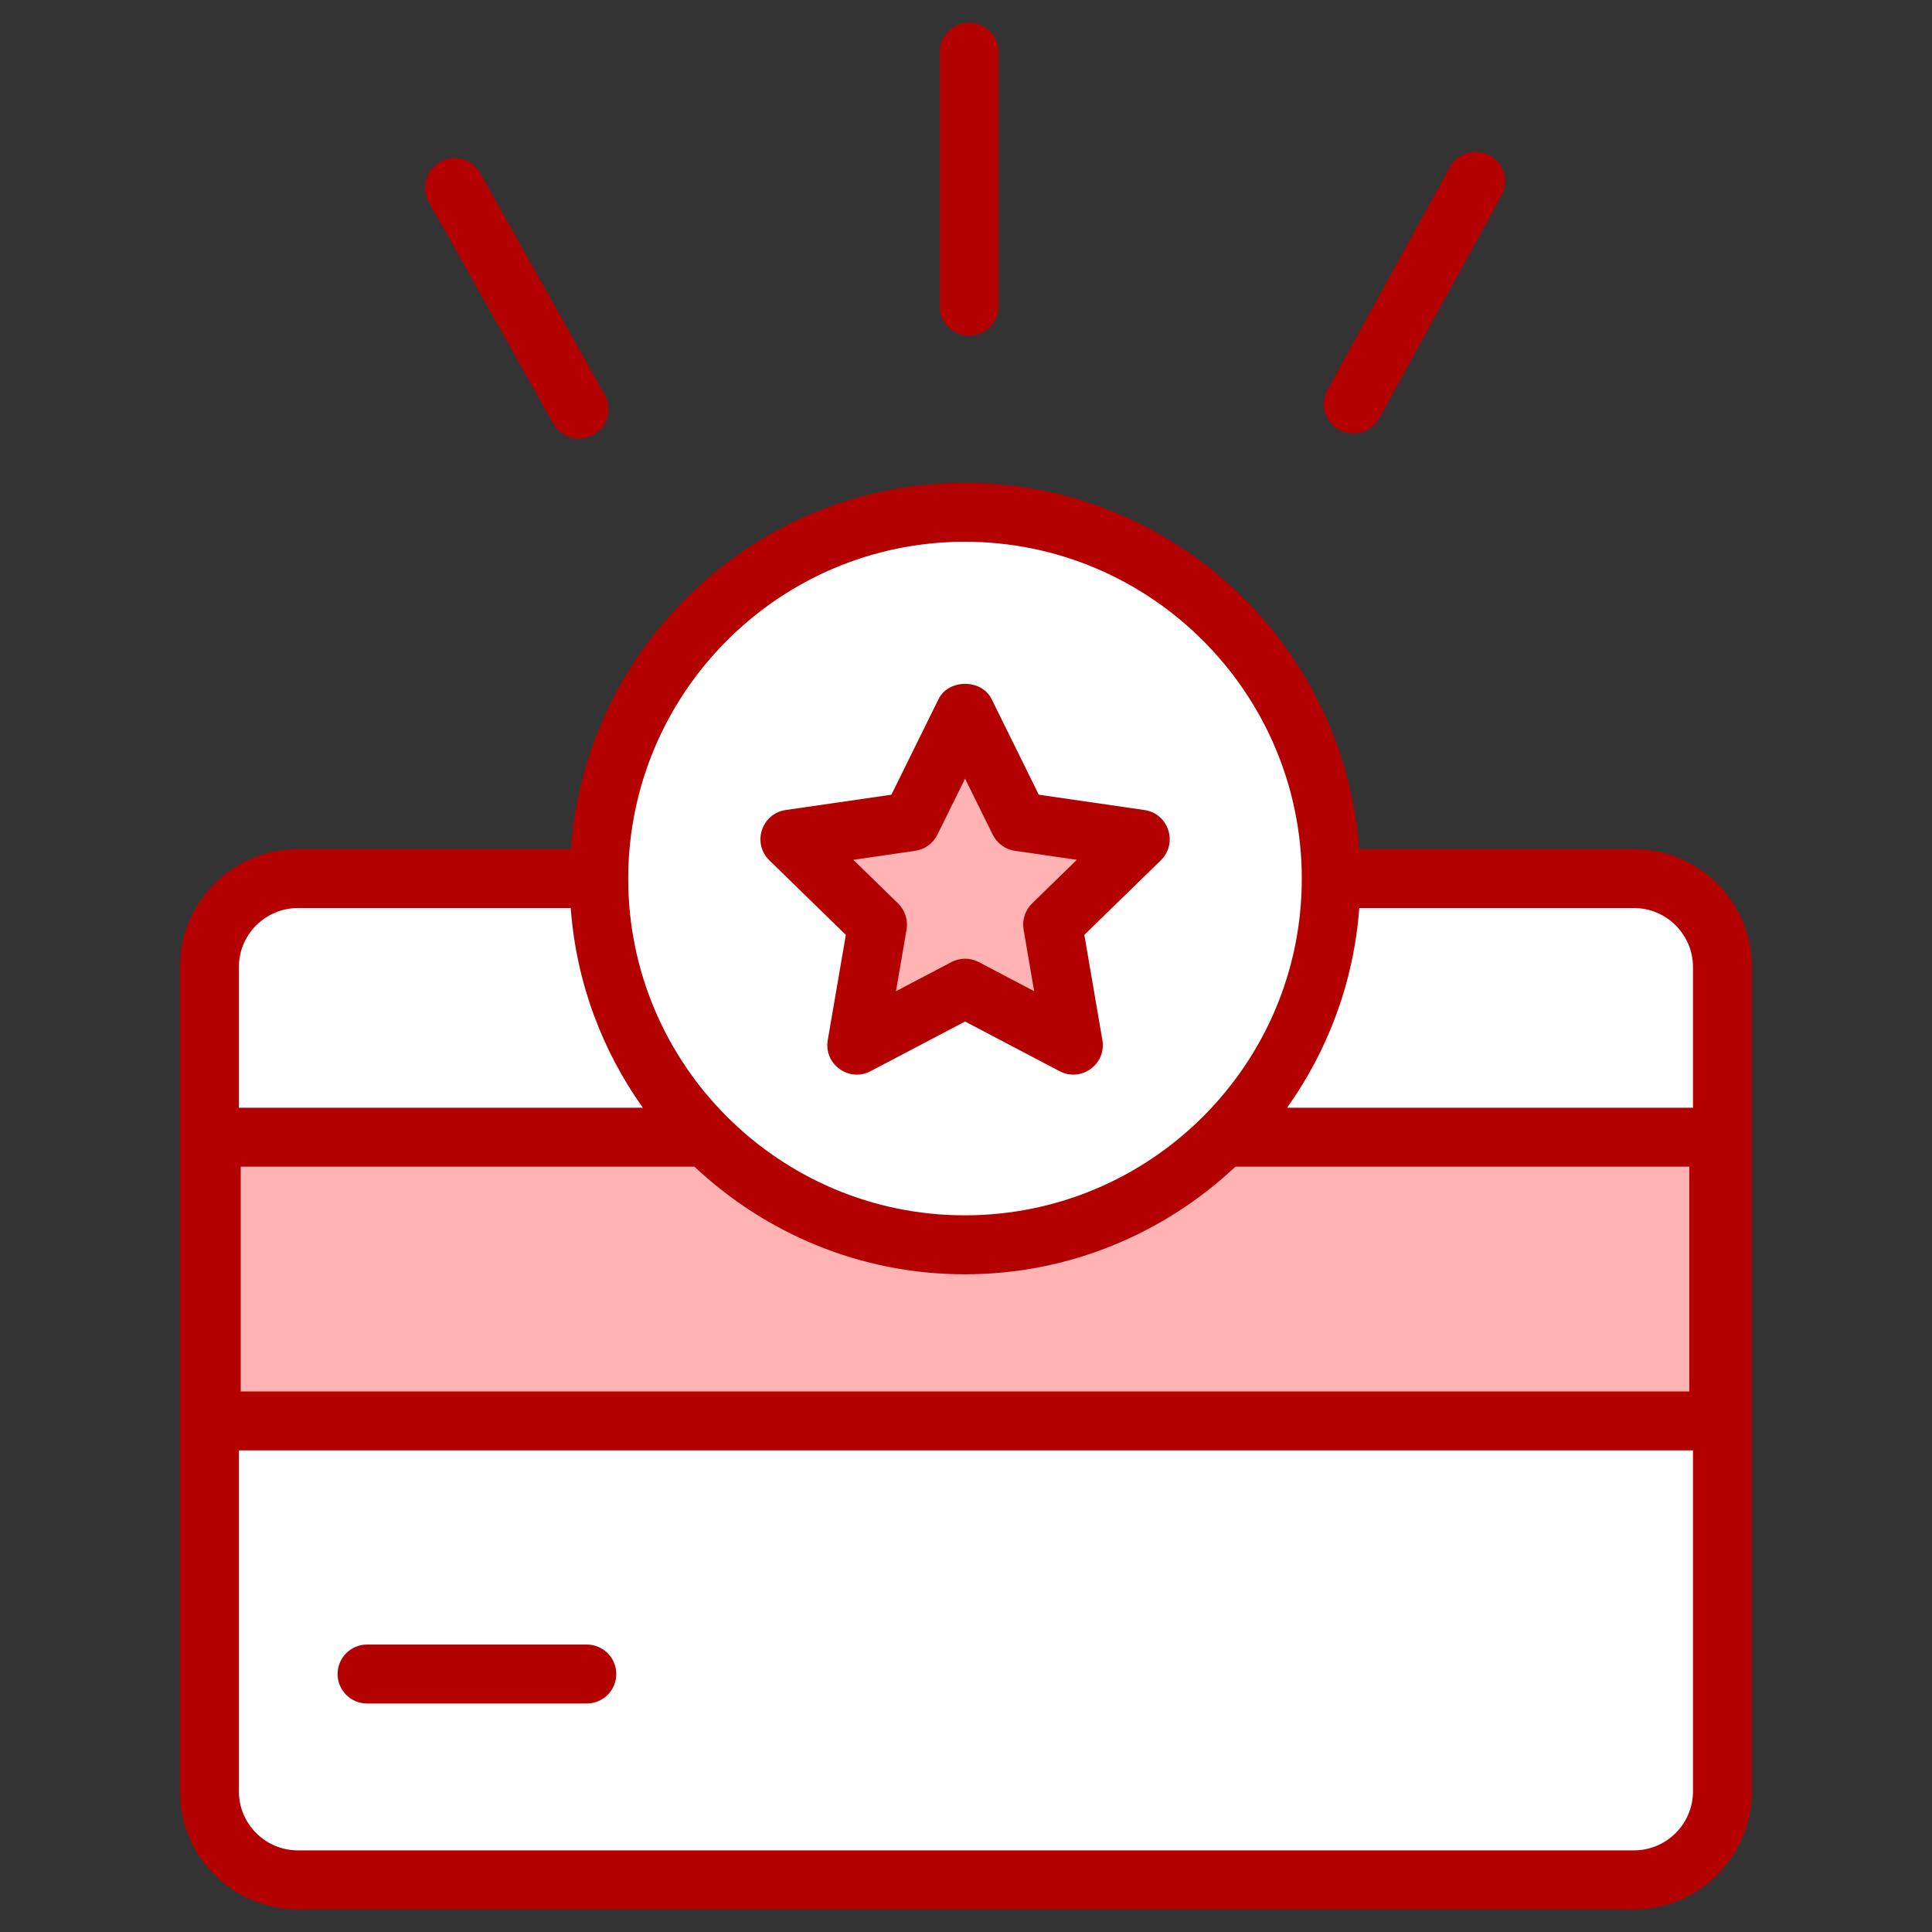 <svg width="56" height="56" viewBox="0 0 56 56" fill="none" xmlns="http://www.w3.org/2000/svg">
<rect x="0" y="0" width="56" height="56" fill="#333333" stroke="none"/>
<path d="M49.928 28.031V51.922C49.928 53.339 48.779 54.488 47.361 54.488H8.637C7.219 54.488 6.07 53.339 6.07 51.922V28.031C6.07 26.614 7.219 25.465 8.637 25.465H47.361C48.779 25.465 49.928 26.614 49.928 28.031Z" fill="white"/>
<path opacity="0.3" d="M49.821 32.963H6.125V41.186H49.821V32.963Z" fill="#FF0000"/>
<path d="M38.589 25.471C38.589 31.331 33.838 36.082 27.967 36.082C22.106 36.082 17.355 31.331 17.355 25.471C17.355 19.599 22.106 14.849 27.967 14.849C33.838 14.849 38.589 19.599 38.589 25.471Z" fill="white"/>
<path opacity="0.3" d="M27.975 20.637L29.544 23.815L33.051 24.325L30.513 26.799L31.112 30.293L27.975 28.643L24.837 30.293L25.437 26.799L22.898 24.325L26.406 23.815L27.975 20.637Z" fill="#FF0000"/>
<path d="M5.215 51.922C5.215 53.808 6.749 55.343 8.636 55.343H47.361C49.247 55.343 50.781 53.808 50.781 51.922V28.031C50.781 26.145 49.247 24.611 47.361 24.611H39.399C38.956 18.684 34.003 13.994 27.966 13.994C21.934 13.994 16.986 18.684 16.544 24.611H8.636C6.749 24.611 5.215 26.145 5.215 28.031V51.922ZM47.361 53.634H8.636C7.692 53.634 6.924 52.866 6.924 51.922V42.041H49.072V51.922C49.072 52.866 48.304 53.634 47.361 53.634ZM20.13 33.817C22.182 35.745 24.934 36.936 27.966 36.936C31 36.936 33.755 35.745 35.809 33.817H48.965V40.332H6.978V33.817H20.13ZM49.072 28.031V32.108H37.306C38.49 30.45 39.24 28.468 39.399 26.32H47.361C48.304 26.32 49.072 27.088 49.072 28.031ZM27.966 15.703C33.352 15.703 37.733 20.085 37.733 25.471C37.733 30.851 33.352 35.227 27.966 35.227C22.586 35.227 18.209 30.851 18.209 25.471C18.209 20.085 22.586 15.703 27.966 15.703ZM8.636 26.32H16.543C16.702 28.468 17.451 30.45 18.634 32.108H6.924V28.031C6.924 27.088 7.692 26.32 8.636 26.32Z" fill="#B30000"/>
<path d="M17.009 47.668H10.64C10.168 47.668 9.785 48.051 9.785 48.523C9.785 48.994 10.168 49.377 10.64 49.377H17.009C17.48 49.377 17.863 48.994 17.863 48.523C17.863 48.051 17.481 47.668 17.009 47.668ZM24.517 27.098L23.993 30.149C23.874 30.848 24.61 31.378 25.233 31.049L27.973 29.609L30.713 31.049C31.338 31.377 32.072 30.848 31.953 30.149L31.43 27.098L33.646 24.937C34.153 24.443 33.873 23.581 33.172 23.479L30.109 23.035L28.74 20.259C28.452 19.676 27.495 19.676 27.207 20.259L25.837 23.035L22.774 23.479C22.074 23.581 21.794 24.443 22.3 24.937L24.517 27.098ZM26.527 24.661C26.805 24.621 27.046 24.446 27.171 24.194L27.973 22.568L28.775 24.194C28.9 24.446 29.141 24.621 29.419 24.661L31.213 24.922L29.915 26.187C29.714 26.384 29.622 26.667 29.669 26.944L29.976 28.731L28.371 27.887C28.125 27.758 27.826 27.755 27.576 27.887L25.97 28.731L26.277 26.944C26.324 26.667 26.232 26.384 26.031 26.187L24.733 24.922L26.527 24.661ZM27.237 1.512V8.876C27.237 9.348 27.62 9.73 28.092 9.73C28.563 9.73 28.946 9.348 28.946 8.876V1.512C28.946 1.04 28.563 0.657 28.092 0.657C27.62 0.657 27.237 1.04 27.237 1.512ZM42.025 4.844L38.478 11.298C38.251 11.711 38.401 12.231 38.815 12.458C39.223 12.683 39.746 12.539 39.976 12.121L43.523 5.667C43.75 5.254 43.599 4.734 43.185 4.507C42.772 4.279 42.252 4.431 42.025 4.844ZM12.758 4.694C12.347 4.925 12.2 5.446 12.431 5.857L16.037 12.278C16.269 12.69 16.791 12.835 17.201 12.605C17.612 12.374 17.759 11.852 17.528 11.441L13.922 5.021C13.691 4.609 13.17 4.463 12.758 4.694Z" fill="#B30000"/>
</svg>

